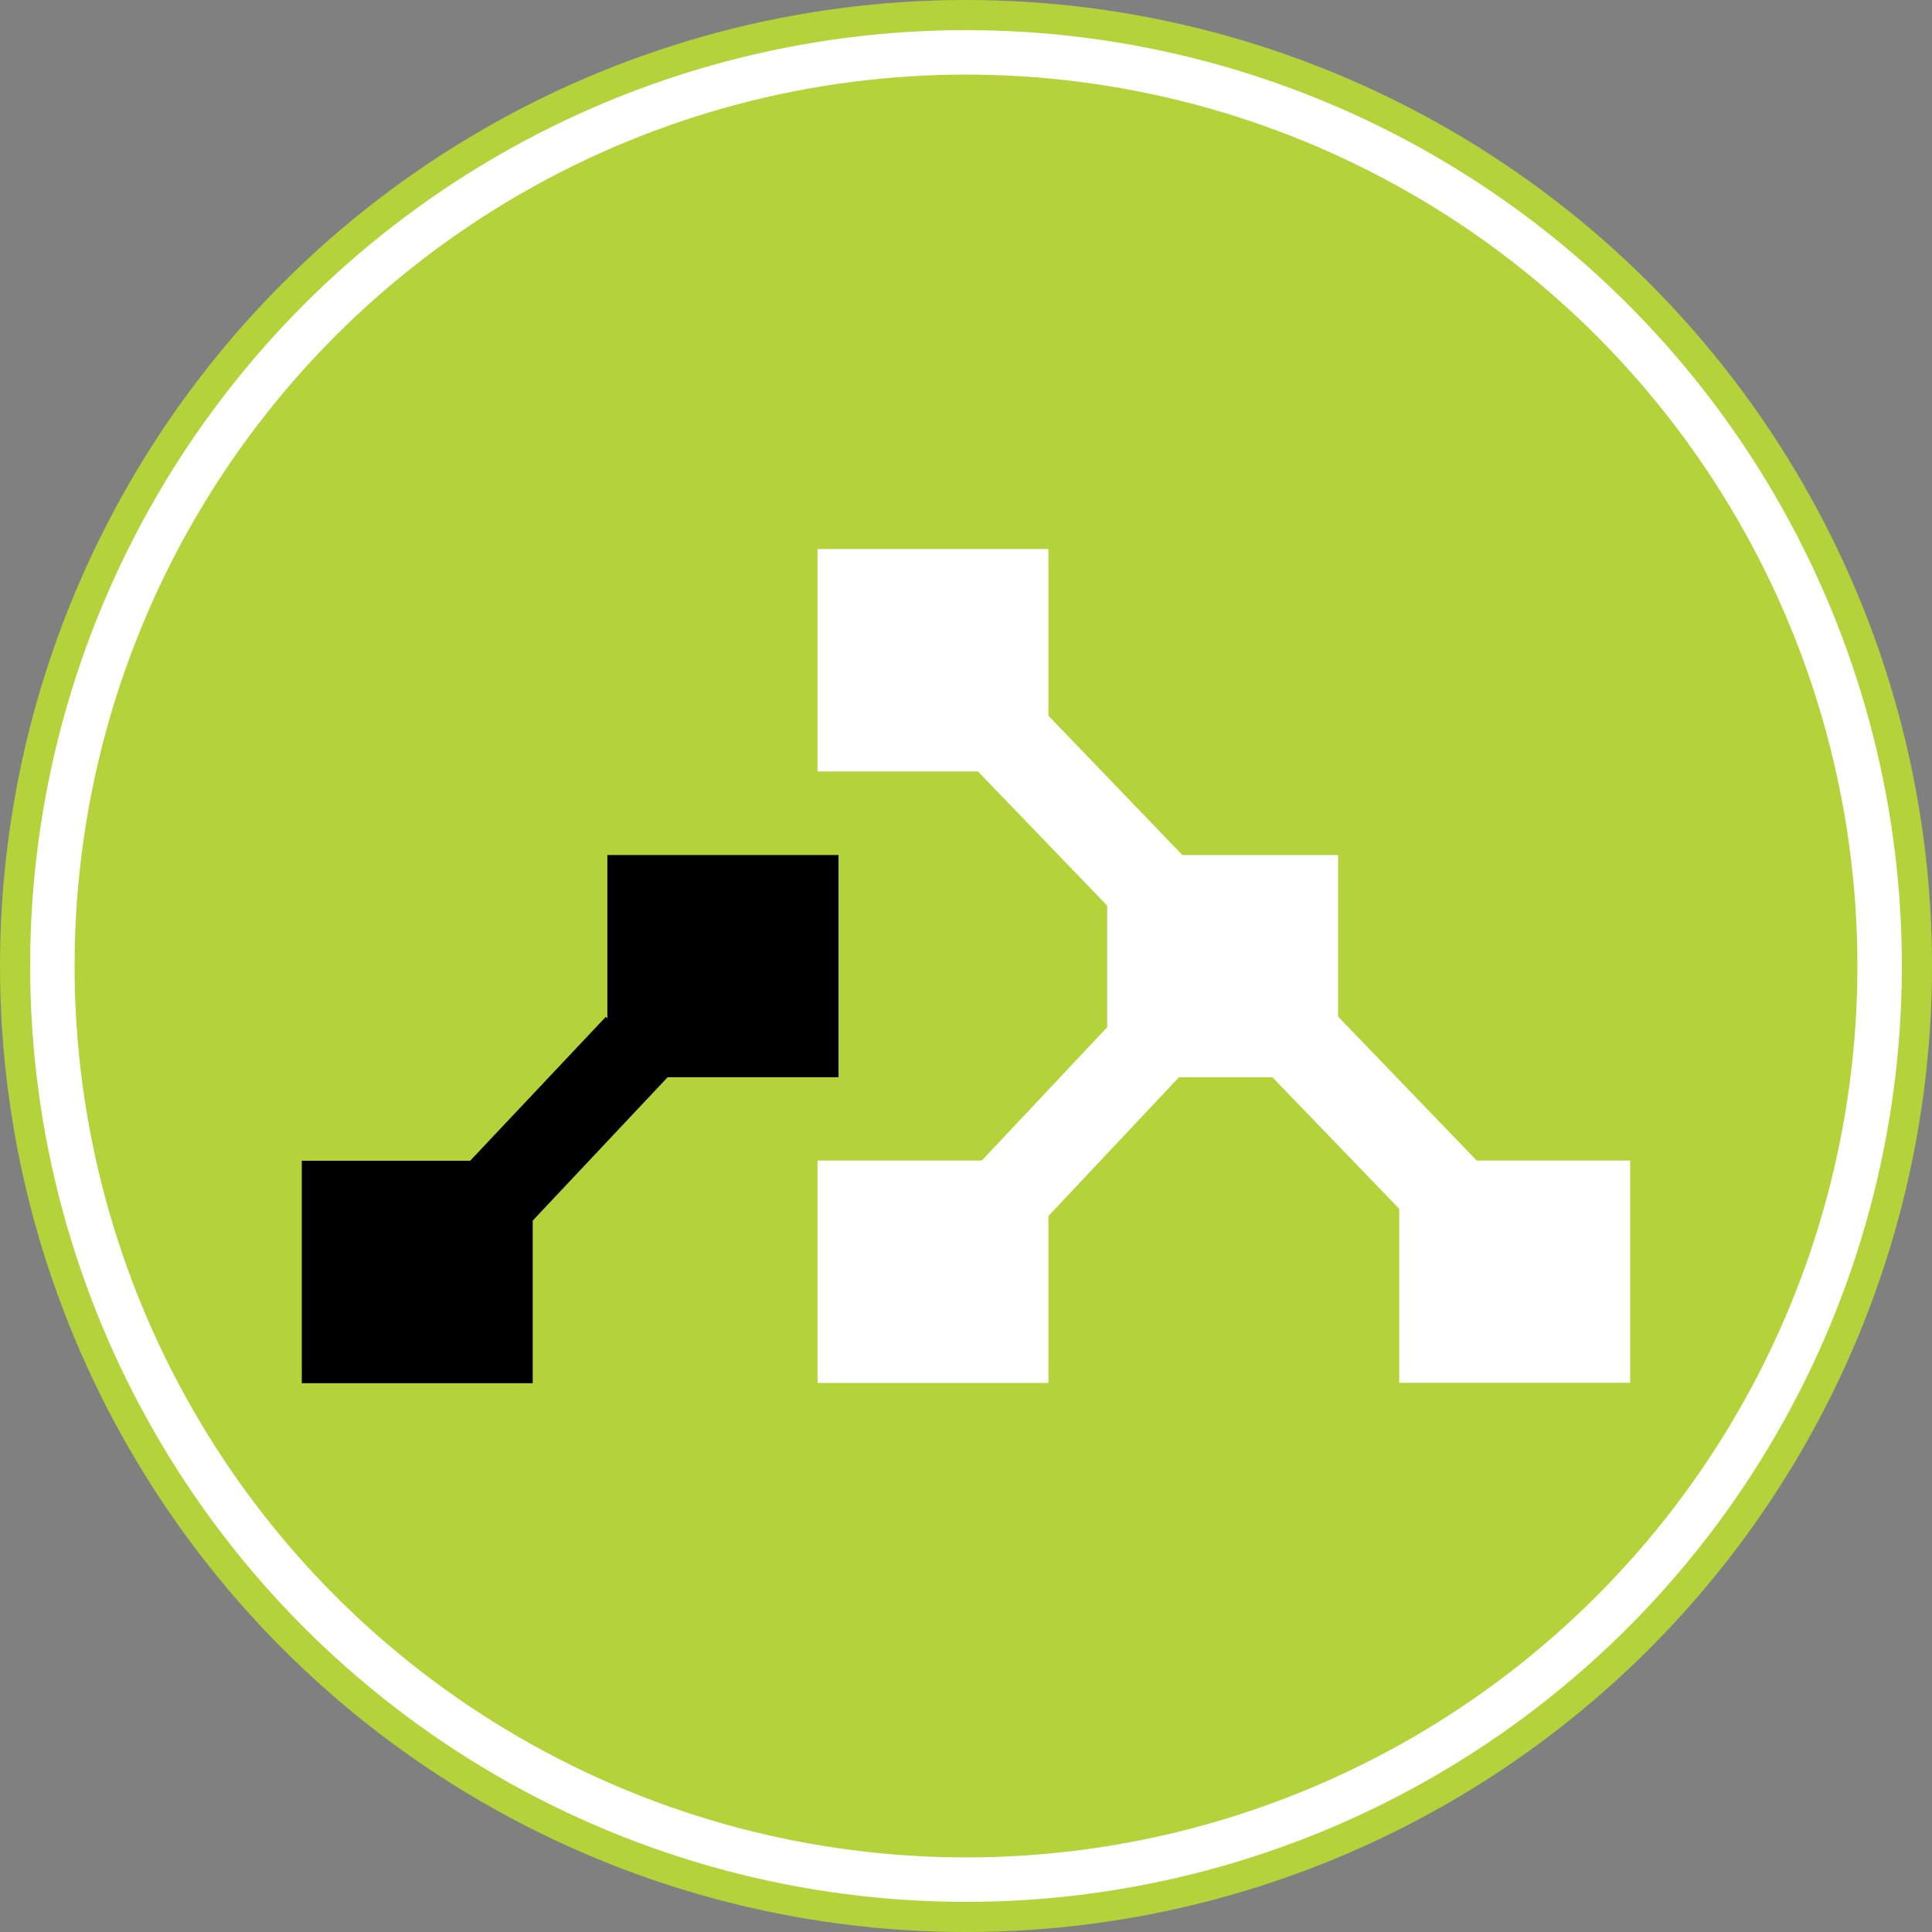 <svg xmlns="http://www.w3.org/2000/svg" viewBox="0 0 327.64 327.64"><rect x="0" y="0" width="327.64" height="327.64" fill="#808080" stroke="none"/><defs><style>.cls-1{fill:#b4d33b;}.cls-2{fill:#fff;}</style></defs><g id="Layer_2" data-name="Layer 2"><g id="Layer_1-2" data-name="Layer 1"><circle class="cls-1" cx="163.82" cy="163.82" r="163.82"/><circle class="cls-2" cx="163.82" cy="163.82" r="158.71"/><circle class="cls-1" cx="163.82" cy="163.82" r="151.17"/><path d="M113.26,182.68H142.2V145H103v27.69l-.27-.24-23,24.4H51.18v37.72H90.34V207l22.92-24.36Z"/><path class="cls-2" d="M250.43,196.81,226.92,172.4V145H200.51L177.8,121.38V93.11H138.64v37.72h27.21l21.91,22.75v20.63l-21.26,22.6H138.64v37.72H177.8V206.22l22.14-23.54h15.84L237.29,205v29.5h39.17V196.81h-26Z"/></g></g></svg>